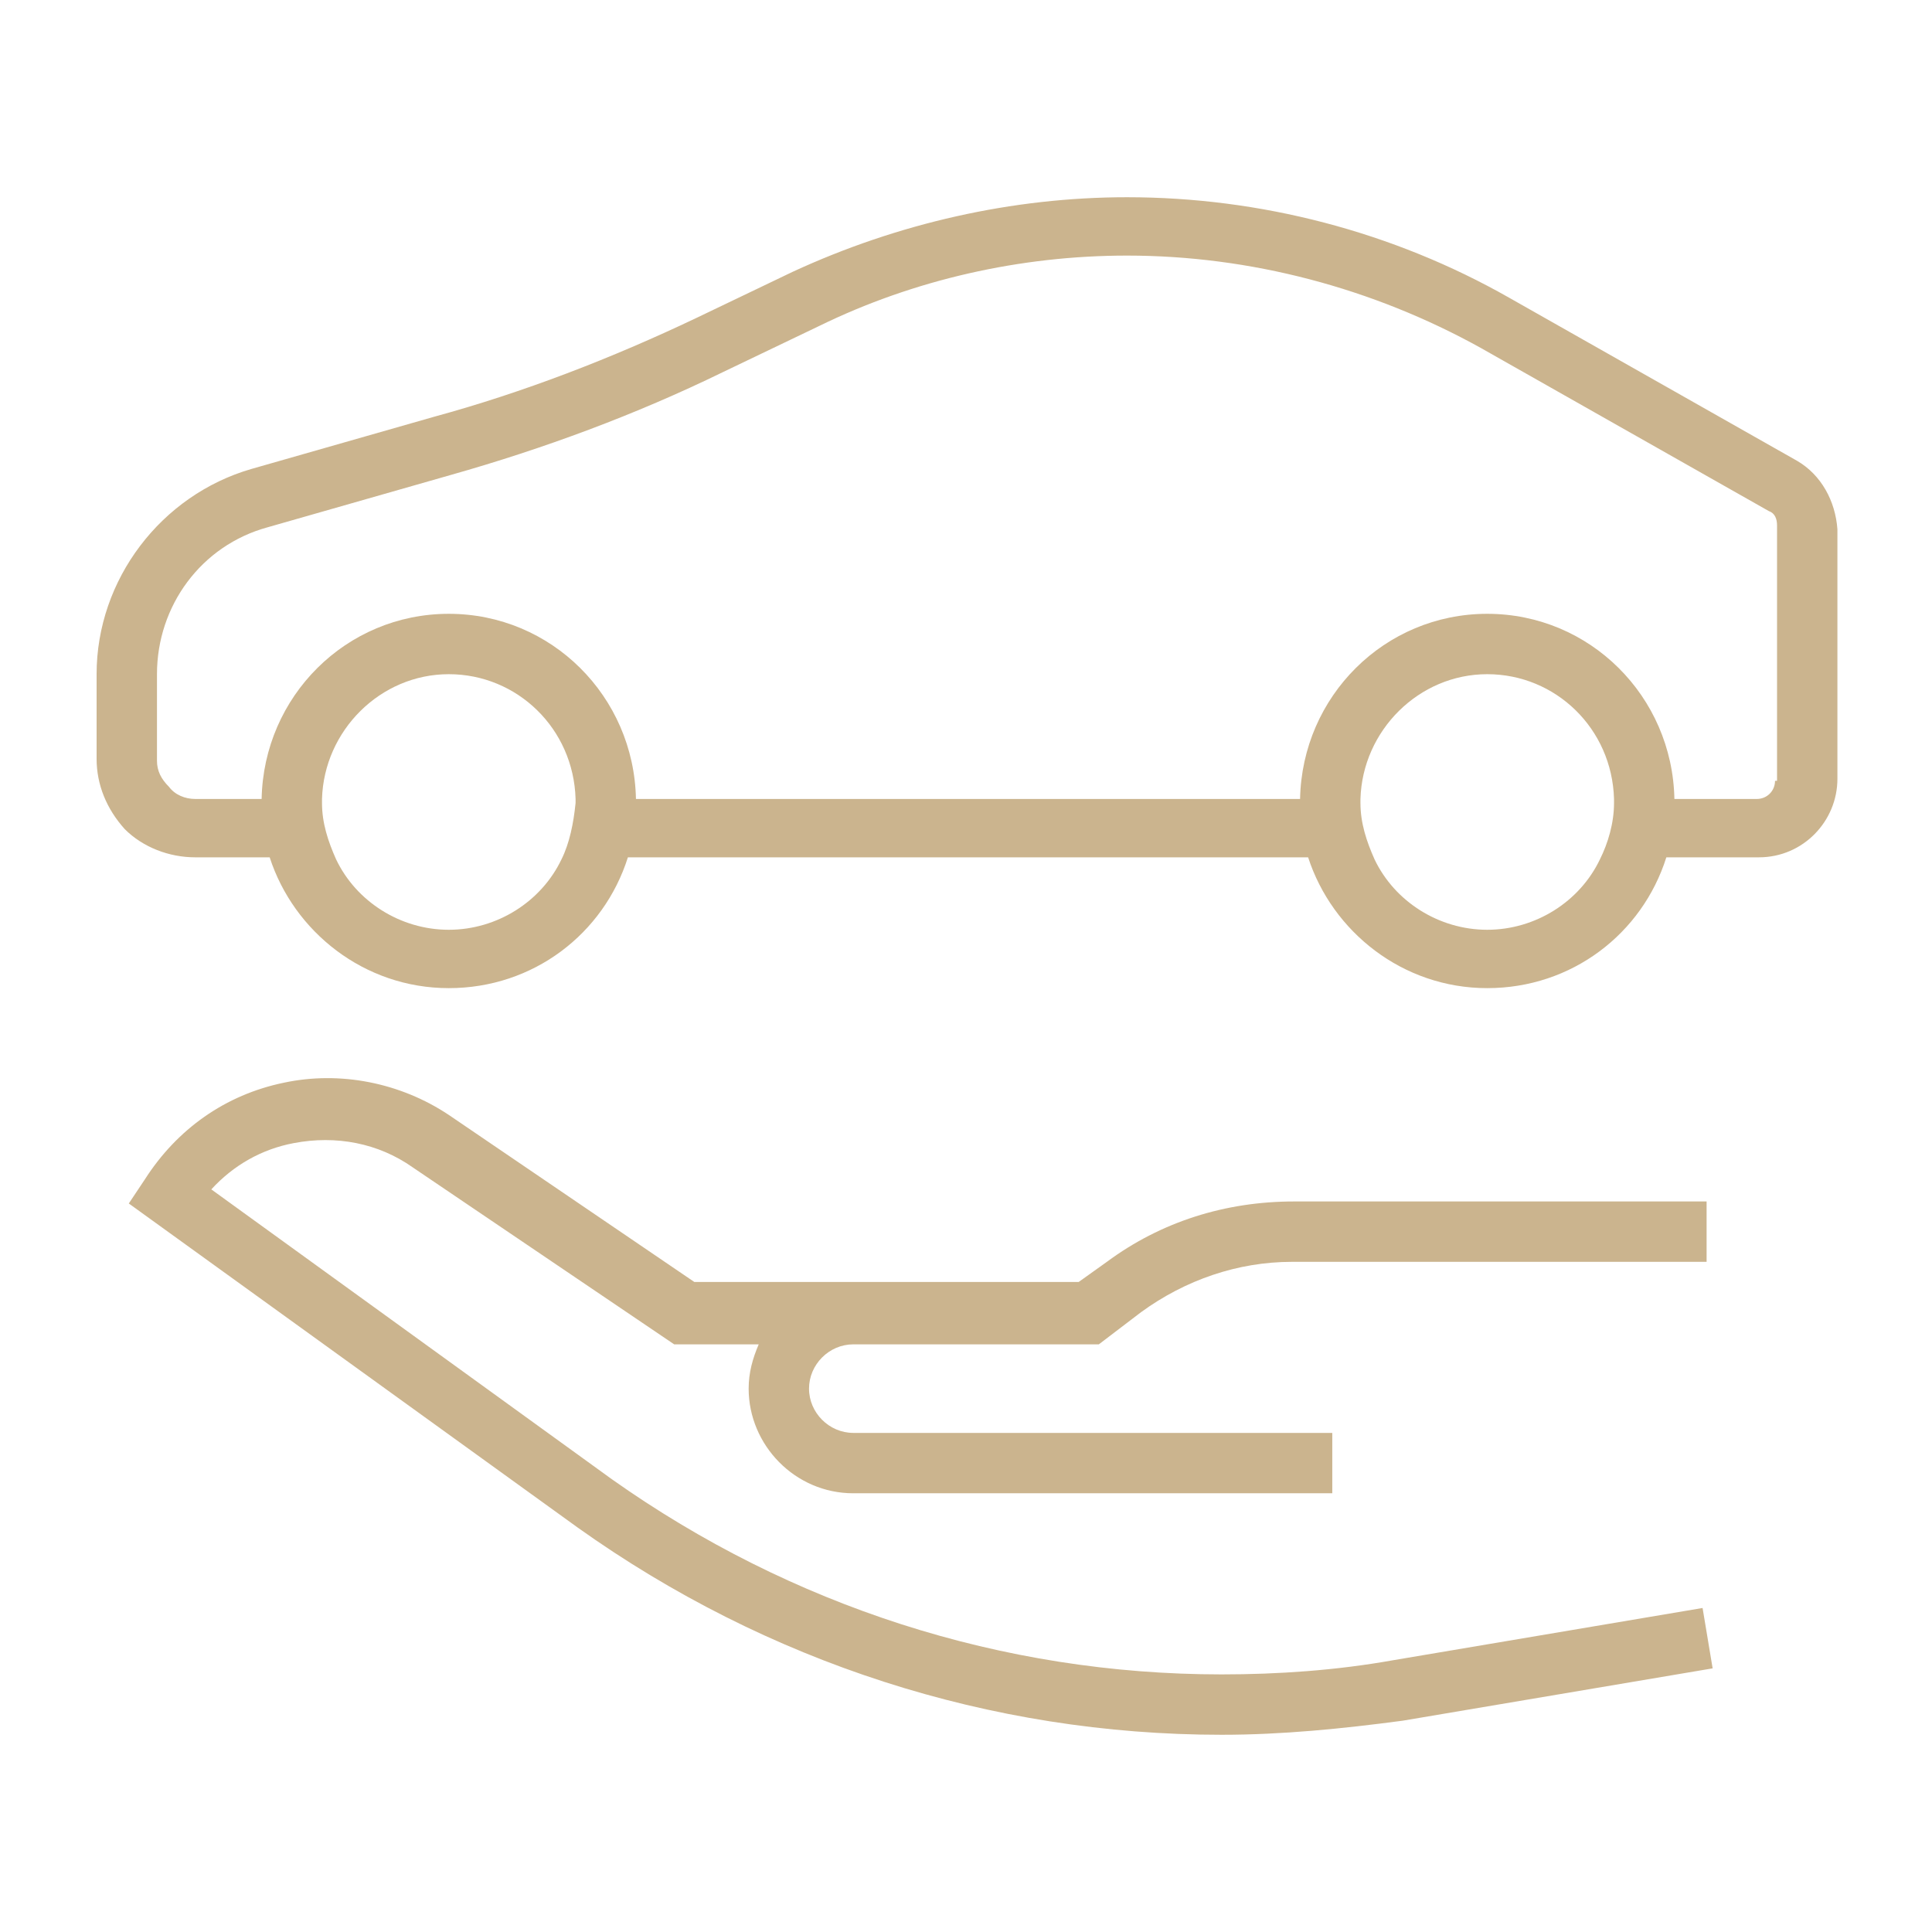 <?xml version="1.0" encoding="utf-8"?>
<!-- Generator: Adobe Illustrator 24.3.0, SVG Export Plug-In . SVG Version: 6.00 Build 0)  -->
<svg version="1.1" id="Layer_1" xmlns="http://www.w3.org/2000/svg" xmlns:xlink="http://www.w3.org/1999/xlink" x="0px" y="0px"
	 viewBox="0 0 96 96" style="enable-background:new 0 0 96 96;" xml:space="preserve">
<style type="text/css">
	.st0{fill:#CBB48E;}
	.st1{fill:none;}
</style>
<g>
	<path class="st0" d="M69.2,82.5c-2.8,0.5-5.7,0.7-8.5,0.7c-10.9,0-21.4-3.4-30.3-9.7L10.5,59.1c1.1-1.2,2.5-2,4.1-2.3
		c2.1-0.4,4.2,0,5.9,1.2l13,8.8h4.2c-0.3,0.7-0.5,1.4-0.5,2.2c0,2.8,2.3,5.2,5.2,5.2h23.8v-3H42.4c-1.2,0-2.2-1-2.2-2.2
		c0-1.2,1-2.2,2.2-2.2h12.2l2.1-1.6c2.2-1.6,4.8-2.5,7.5-2.5h20.6v-3H64.3c-3.4,0-6.6,1-9.3,3l-1.4,1H34.5l-12.2-8.3
		c-2.4-1.6-5.4-2.2-8.2-1.6c-2.9,0.6-5.3,2.3-6.9,4.8l-0.8,1.2l22.3,16.1c9.4,6.7,20.5,10.3,32,10.3c3,0,6-0.3,9-0.7l15.4-2.6
		l-0.5-3L69.2,82.5z M89.3,22.9L75,14.8c-5.8-3.3-12.4-5-19-5c-5.7,0-11.4,1.3-16.6,3.7l-4.8,2.3c-4.2,2-8.6,3.7-13,4.9l-9.1,2.6
		c-4.5,1.3-7.7,5.5-7.7,10.2c0,1.5,0,3,0,4.2c0,1.3,0.5,2.5,1.4,3.5c0.9,0.9,2.2,1.4,3.5,1.4h3.7c1.2,3.7,4.7,6.5,8.9,6.5
		s7.7-2.7,8.9-6.5H65c1.2,3.7,4.7,6.5,8.9,6.5s7.7-2.7,8.9-6.5h4.6c2.2,0,3.9-1.8,3.9-3.9V26.3C91.2,24.9,90.5,23.6,89.3,22.9z
		 M27.9,42.7c-1,2.1-3.2,3.5-5.6,3.5s-4.6-1.4-5.6-3.5c-0.4-0.9-0.7-1.8-0.7-2.8c0-0.1,0-0.1,0-0.2c0.1-3.4,2.9-6.2,6.3-6.2
		s6.2,2.7,6.3,6.2c0,0.1,0,0.1,0,0.2C28.5,40.9,28.3,41.9,27.9,42.7z M79.5,42.7c-1,2.1-3.2,3.5-5.6,3.5s-4.6-1.4-5.6-3.5
		c-0.4-0.9-0.7-1.8-0.7-2.8c0-0.1,0-0.1,0-0.2c0.1-3.4,2.9-6.2,6.3-6.2s6.2,2.7,6.3,6.2c0,0.1,0,0.1,0,0.2
		C80.2,40.9,79.9,41.9,79.5,42.7z M88.2,38.8c0,0.5-0.4,0.9-0.9,0.9h-4.1c-0.1-5.1-4.2-9.2-9.3-9.2s-9.2,4.1-9.3,9.2h-33
		c-0.1-5.1-4.2-9.2-9.3-9.2s-9.2,4.1-9.3,9.2H9.7c-0.5,0-1-0.2-1.3-0.6c-0.4-0.4-0.6-0.8-0.6-1.3c0-1.3,0-2.8,0-4.3
		c0-3.4,2.2-6.4,5.5-7.3l9.1-2.6c4.6-1.3,9.2-3,13.5-5.1l4.8-2.3c4.7-2.3,10-3.5,15.3-3.5c6.1,0,12.2,1.6,17.6,4.6l14.3,8.1
		c0.3,0.1,0.4,0.4,0.4,0.7V38.8z"/>
	<rect class="st1" width="96" height="96"/>
</g>
</svg>
